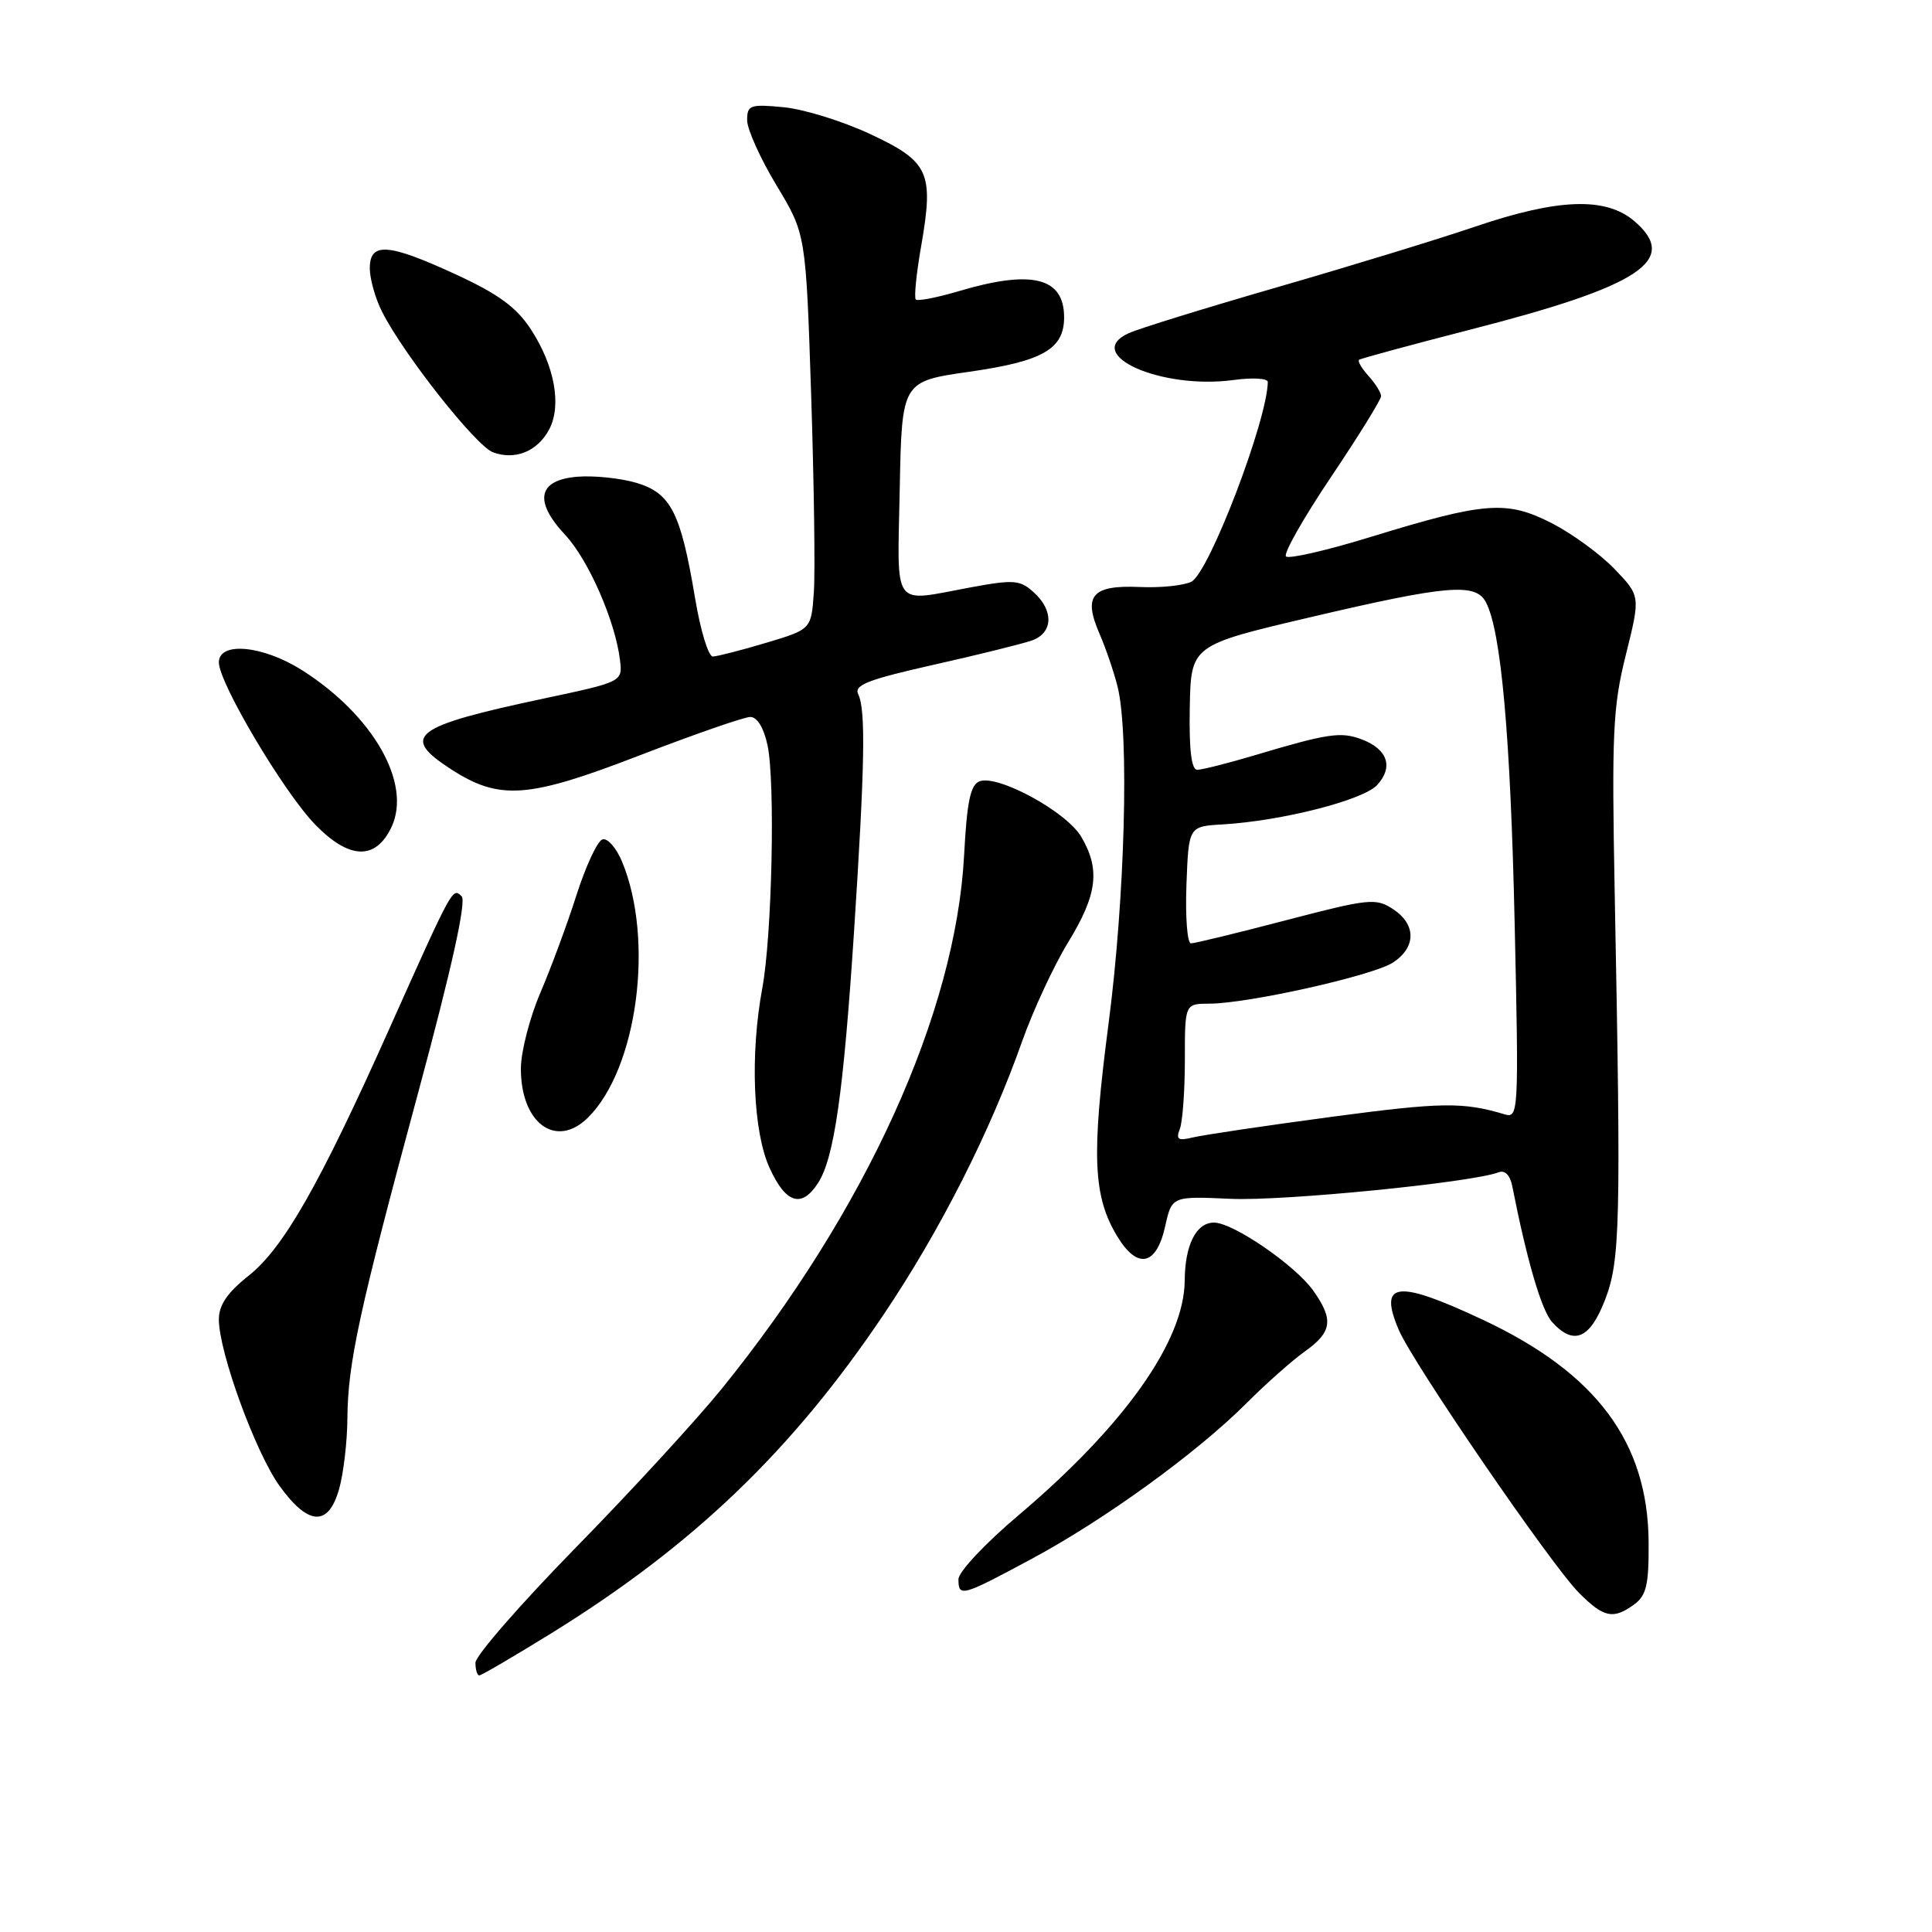 <?xml version="1.0" encoding="UTF-8" standalone="no"?>
<!DOCTYPE svg PUBLIC "-//W3C//DTD SVG 1.1//EN" "http://www.w3.org/Graphics/SVG/1.1/DTD/svg11.dtd" >
<svg xmlns="http://www.w3.org/2000/svg" xmlns:xlink="http://www.w3.org/1999/xlink" version="1.1" viewBox="0 0 256 256">
 <g >
 <path fill="currentColor"
d=" M 73.08 216.40 C 91.90 204.75 104.97 192.21 117.11 174.15 C 124.60 163.01 131.20 149.98 135.43 138.00 C 136.89 133.88 139.64 127.96 141.54 124.85 C 145.41 118.53 145.82 115.19 143.26 110.86 C 141.30 107.55 132.21 102.60 129.79 103.53 C 128.59 103.99 128.12 106.24 127.75 113.31 C 126.64 134.22 114.76 160.39 95.65 184.00 C 92.31 188.12 83.60 197.61 76.29 205.07 C 68.98 212.54 63.00 219.40 63.00 220.32 C 63.00 221.24 63.23 222.00 63.51 222.00 C 63.79 222.00 68.10 219.48 73.08 216.40 Z  M 216.56 212.58 C 218.16 211.40 218.49 209.97 218.45 204.33 C 218.36 191.09 211.52 181.92 196.45 174.86 C 185.07 169.53 182.62 169.82 185.34 176.21 C 187.23 180.65 205.57 207.41 209.23 211.07 C 212.52 214.37 213.77 214.62 216.56 212.58 Z  M 136.68 206.57 C 146.35 201.38 158.55 192.54 165.14 185.96 C 167.73 183.36 171.24 180.25 172.93 179.05 C 176.52 176.49 176.74 174.85 174.00 171.00 C 171.60 167.63 163.38 162.00 160.86 162.00 C 158.50 162.00 157.01 164.96 156.98 169.68 C 156.93 177.70 148.98 188.92 134.91 200.82 C 130.56 204.49 127.00 208.29 127.00 209.25 C 127.00 211.66 127.42 211.55 136.68 206.57 Z  M 44.95 197.25 C 45.52 195.19 46.01 191.03 46.03 188.00 C 46.09 180.60 47.55 173.86 55.45 144.63 C 59.87 128.25 61.82 119.42 61.17 118.77 C 59.97 117.57 60.03 117.45 51.55 136.40 C 42.32 157.04 37.55 165.39 32.92 169.06 C 30.12 171.28 29.00 172.93 29.00 174.83 C 29.00 179.16 33.88 192.54 37.07 196.93 C 40.88 202.20 43.54 202.31 44.95 197.25 Z  M 212.67 172.25 C 214.69 167.02 214.80 162.23 213.96 118.50 C 213.55 97.13 213.71 93.65 215.44 86.74 C 217.37 78.98 217.37 78.98 213.94 75.40 C 212.05 73.43 208.30 70.70 205.61 69.32 C 199.65 66.28 196.80 66.49 181.78 71.10 C 175.89 72.92 170.76 74.10 170.40 73.73 C 170.03 73.37 172.72 68.63 176.37 63.20 C 180.02 57.77 183.00 52.95 183.00 52.49 C 183.00 52.03 182.25 50.83 181.34 49.82 C 180.43 48.81 179.86 47.85 180.09 47.67 C 180.32 47.50 187.03 45.68 195.00 43.63 C 217.41 37.88 222.56 34.46 216.57 29.31 C 212.80 26.07 206.48 26.28 195.44 30.04 C 190.52 31.71 178.75 35.31 169.27 38.05 C 159.79 40.79 150.92 43.53 149.56 44.15 C 143.36 46.98 153.88 51.66 163.48 50.35 C 165.96 50.01 167.99 50.13 167.99 50.61 C 167.92 55.70 160.24 75.80 157.88 77.07 C 156.91 77.58 153.82 77.91 151.01 77.78 C 144.70 77.51 143.49 78.91 145.68 83.95 C 146.53 85.90 147.61 89.08 148.09 91.00 C 149.65 97.32 149.06 119.03 146.88 135.71 C 144.60 153.16 144.83 158.54 148.06 163.85 C 150.73 168.25 153.23 167.71 154.39 162.50 C 155.28 158.50 155.28 158.50 163.08 158.85 C 170.02 159.17 195.04 156.69 198.56 155.34 C 199.40 155.01 200.09 155.70 200.38 157.16 C 202.33 167.05 204.26 173.63 205.66 175.18 C 208.51 178.33 210.67 177.43 212.67 172.25 Z  M 108.40 156.75 C 110.53 153.45 111.76 144.85 113.16 123.50 C 114.60 101.37 114.73 94.07 113.72 92.00 C 113.12 90.78 114.98 90.05 123.74 88.08 C 129.66 86.75 135.51 85.30 136.75 84.86 C 139.55 83.85 139.65 80.90 136.98 78.49 C 135.16 76.84 134.35 76.77 128.62 77.83 C 118.05 79.78 118.91 80.97 119.22 64.77 C 119.50 50.54 119.50 50.54 128.43 49.26 C 138.18 47.87 141.00 46.25 141.00 42.05 C 141.00 36.76 136.74 35.70 127.08 38.57 C 124.18 39.43 121.60 39.93 121.35 39.69 C 121.10 39.44 121.42 36.25 122.06 32.60 C 123.76 22.83 123.11 21.42 115.32 17.77 C 111.69 16.07 106.53 14.47 103.86 14.21 C 99.39 13.78 99.00 13.92 99.00 15.93 C 99.00 17.13 100.75 21.01 102.89 24.56 C 106.78 31.01 106.78 31.01 107.48 52.25 C 107.86 63.94 108.03 75.73 107.84 78.45 C 107.50 83.39 107.50 83.39 101.50 85.18 C 98.20 86.17 95.03 86.98 94.45 86.99 C 93.86 86.99 92.81 83.51 92.10 79.25 C 90.20 67.91 88.90 65.35 84.33 63.98 C 82.22 63.36 78.70 62.99 76.50 63.17 C 71.27 63.60 70.69 66.39 74.90 70.89 C 77.97 74.18 81.52 82.28 82.15 87.44 C 82.50 90.34 82.50 90.34 72.00 92.57 C 54.71 96.25 53.00 97.54 59.72 101.90 C 66.19 106.09 69.93 105.82 84.73 100.10 C 92.00 97.30 98.61 95.00 99.42 95.00 C 100.33 95.00 101.22 96.46 101.70 98.75 C 102.74 103.62 102.30 123.95 101.01 130.93 C 99.37 139.77 99.78 149.93 101.97 154.75 C 104.12 159.48 106.22 160.13 108.40 156.75 Z  M 77.95 148.05 C 84.48 141.52 86.72 124.49 82.42 114.16 C 81.65 112.33 80.49 111.00 79.82 111.23 C 79.16 111.45 77.62 114.75 76.40 118.56 C 75.19 122.38 73.03 128.20 71.62 131.50 C 70.20 134.80 69.04 139.31 69.02 141.53 C 68.98 148.85 73.70 152.30 77.95 148.05 Z  M 51.86 109.62 C 54.61 103.85 49.48 94.82 40.05 88.82 C 34.85 85.52 29.00 84.96 29.00 87.77 C 29.00 90.50 37.64 105.04 41.79 109.29 C 46.29 113.90 49.76 114.01 51.86 109.62 Z  M 72.77 56.90 C 74.45 53.72 73.49 48.46 70.35 43.65 C 68.45 40.73 66.05 38.97 60.48 36.40 C 51.44 32.22 49.00 32.04 49.00 35.55 C 49.00 36.95 49.73 39.54 50.62 41.30 C 53.45 46.92 63.05 59.08 65.32 59.93 C 68.25 61.02 71.23 59.81 72.77 56.90 Z  M 156.34 149.57 C 156.70 148.62 157.00 144.50 157.00 140.42 C 157.00 133.00 157.00 133.00 160.25 132.99 C 165.44 132.97 181.94 129.27 184.58 127.54 C 187.67 125.51 187.67 122.49 184.58 120.46 C 182.31 118.97 181.37 119.07 170.43 121.93 C 163.98 123.62 158.30 125.00 157.81 125.00 C 157.32 125.00 157.05 121.51 157.21 117.25 C 157.50 109.50 157.50 109.50 162.00 109.24 C 169.89 108.77 180.67 106.02 182.50 104.00 C 184.66 101.61 183.86 99.28 180.46 97.98 C 177.67 96.92 175.97 97.17 166.14 100.11 C 162.65 101.15 159.27 102.00 158.64 102.00 C 157.87 102.00 157.55 99.37 157.65 93.75 C 157.81 85.50 157.81 85.50 173.65 81.78 C 191.76 77.53 195.51 77.21 196.88 79.78 C 198.90 83.55 200.15 97.48 200.70 122.36 C 201.26 147.38 201.21 148.20 199.39 147.66 C 193.84 146.00 191.04 146.04 176.42 147.99 C 167.67 149.16 159.41 150.39 158.09 150.71 C 156.09 151.20 155.79 151.00 156.34 149.57 Z "/>
</g>
</svg>